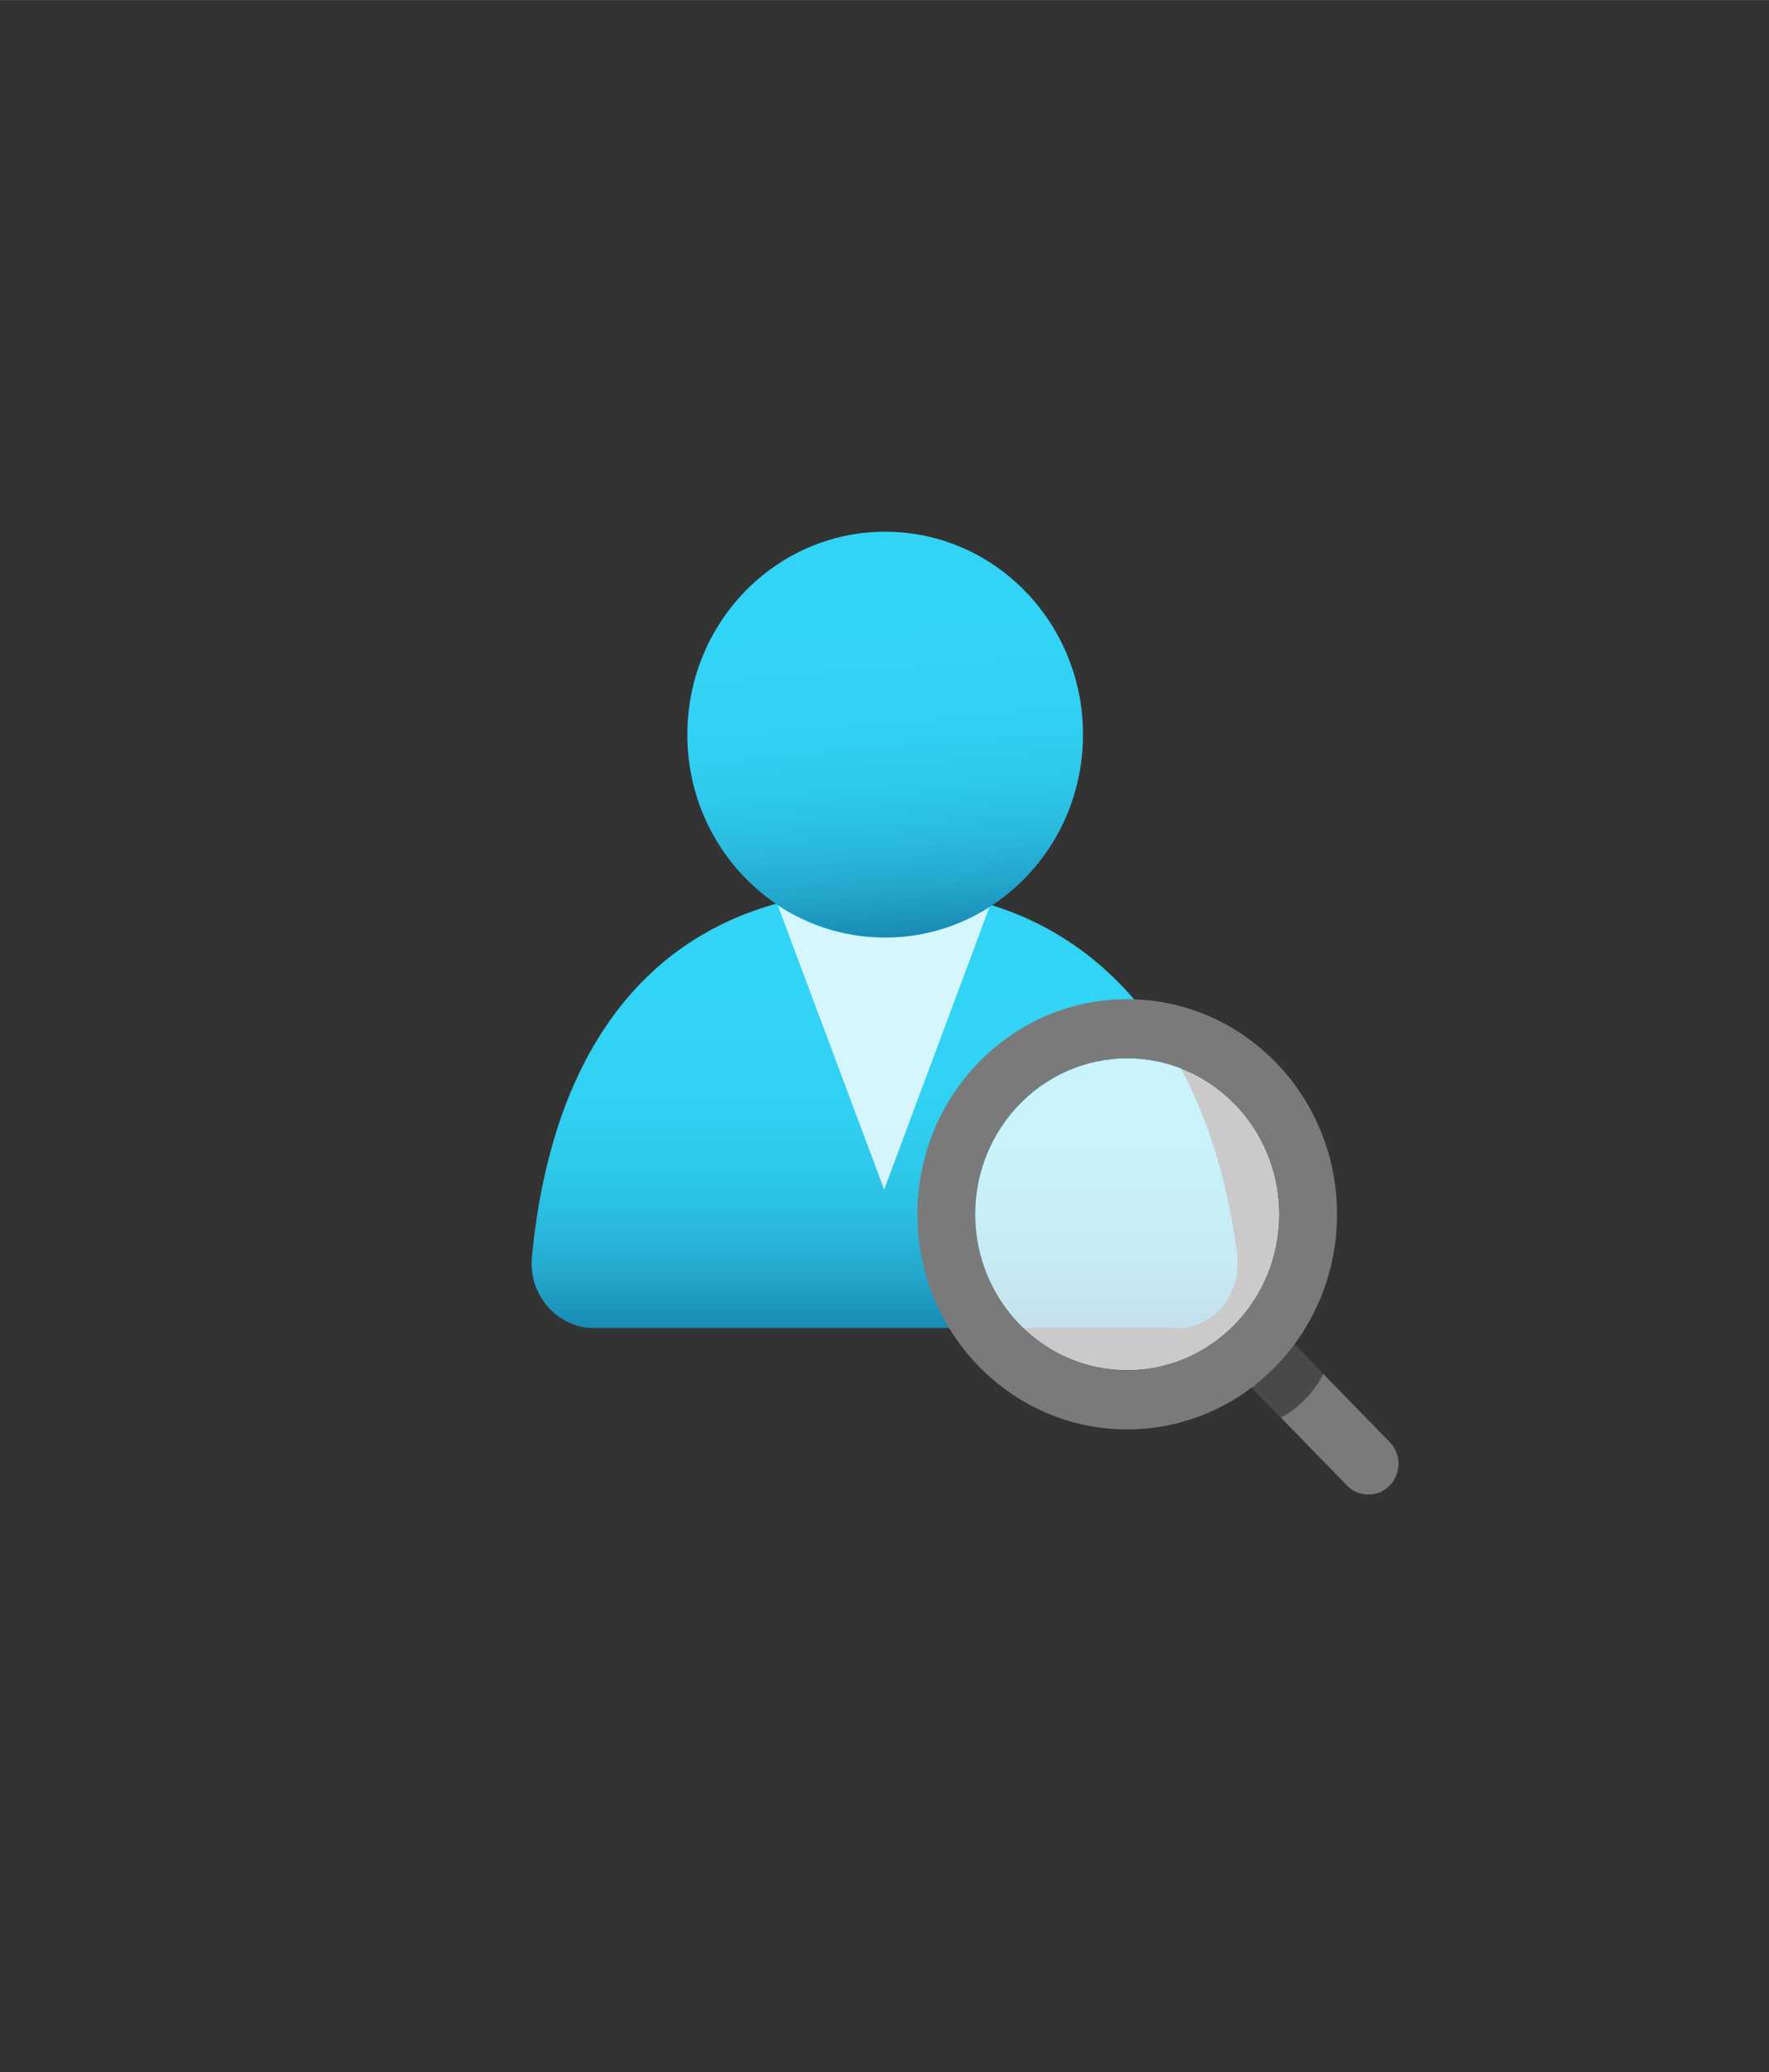 <?xml version="1.0" encoding="UTF-8" standalone="no"?>
<!DOCTYPE svg PUBLIC "-//W3C//DTD SVG 1.1//EN" "http://www.w3.org/Graphics/SVG/1.1/DTD/svg11.dtd">
<!-- Generated by Microsoft Visio, SVG Export Review Access.svg Page-1 -->
<svg xmlns="http://www.w3.org/2000/svg" xmlns:xlink="http://www.w3.org/1999/xlink" xmlns:ev="http://www.w3.org/2001/xml-events"
		width="1.447in" height="1.695in" viewBox="0 0 104.167 122.013" xml:space="preserve" color-interpolation-filters="sRGB"
		class="st7">
	<rect x="0" y="0" width="104.167" height="122.013" fill="#333333" stroke="none"/>
	<style type="text/css">
	<![CDATA[
		.st1 {fill:url(#grad0-6);stroke:none;stroke-linecap:butt;stroke-width:31.305}
		.st2 {fill:#ffffff;fill-opacity:0.8;stroke:none;stroke-linecap:butt;stroke-width:31.305}
		.st3 {fill:url(#grad0-12);stroke:none;stroke-linecap:butt;stroke-width:31.305}
		.st4 {fill:#ffffff;fill-opacity:0.74;stroke:none;stroke-linecap:butt;stroke-width:10.797}
		.st5 {fill:#7a7a7a;stroke:none;stroke-linecap:butt;stroke-width:10.797}
		.st6 {fill:#000000;fill-opacity:0.4;stroke:none;stroke-linecap:butt;stroke-width:10.797}
		.st7 {fill:none;fill-rule:evenodd;font-size:12px;overflow:visible;stroke-linecap:square;stroke-miterlimit:3}
	]]>
	</style>

	<defs id="Patterns_And_Gradients">
		<linearGradient id="grad0-6" x1="0" y1="0" x2="1" y2="0" gradientTransform="rotate(90 0.5 0.5)">
			<stop offset="0.22" stop-color="#32d4f5" stop-opacity="1"/>
			<stop offset="0.47" stop-color="#31d1f3" stop-opacity="1"/>
			<stop offset="0.63" stop-color="#2ec9eb" stop-opacity="1"/>
			<stop offset="0.77" stop-color="#29bade" stop-opacity="1"/>
			<stop offset="0.89" stop-color="#22a5cb" stop-opacity="1"/>
			<stop offset="1" stop-color="#198ab3" stop-opacity="1"/>
			<stop offset="1" stop-color="#198ab3" stop-opacity="1"/>
		</linearGradient>
		<linearGradient id="grad0-12" x1="0" y1="0" x2="1" y2="0" gradientTransform="rotate(85.387 0.5 0.5)">
			<stop offset="0.22" stop-color="#32d4f5" stop-opacity="1"/>
			<stop offset="0.47" stop-color="#31d1f3" stop-opacity="1"/>
			<stop offset="0.63" stop-color="#2ec9eb" stop-opacity="1"/>
			<stop offset="0.77" stop-color="#29bade" stop-opacity="1"/>
			<stop offset="0.89" stop-color="#22a5cb" stop-opacity="1"/>
			<stop offset="1" stop-color="#198ab3" stop-opacity="1"/>
			<stop offset="1" stop-color="#198ab3" stop-opacity="1"/>
		</linearGradient>
	</defs>
	<g>
		<title>Page-1</title>
		<g id="group8940-1" transform="translate(31.324,-34.016)">
			<title>Review Access.8940</title>
			<g id="group8941-2">
				<title>Icon-networking-82</title>
				<g id="shape8942-3" transform="translate(-2.51799E-13,-9.777)">
					<title>path4</title>
					<path d="M37.84 122.01 A3.735 3.642 -90 0 0 41.54 118.4 L41.54 117.78 C40.06 105.87 33.44 96.18 20.8 96.18
								 C8.16 96.18 1.29 104.39 0 117.78 A3.827 3.732 -90 0 0 3.31 121.98 L37.84 121.98 L37.84 122.01
								 Z" class="st1"/>
				</g>
				<g id="shape8943-7" transform="translate(14.478,-17.956)">
					<title>path6</title>
					<path d="M6.32 107.17 A11.914 11.619 90 0 1 0 105.28 L6.26 122.01 L12.46 105.38 A11.822 11.528 90 0 1 6.32
								 107.17 Z" class="st2"/>
				</g>
				<g id="shape8944-9" transform="translate(9.15,-32.803)">
					<title>circle8</title>
					<ellipse cx="11.649" cy="110.068" rx="11.649" ry="11.945" class="st3"/>
				</g>
				<g id="shape8945-13" transform="translate(26.098,-7.319)">
					<title>circle6</title>
					<ellipse cx="8.954" cy="112.831" rx="8.954" ry="9.182" class="st4"/>
				</g>
				<g id="shape8946-15" transform="translate(41.886,0)">
					<title>path10</title>
					<path d="M7.36 122.01 C7.84 122.01 8.28 121.83 8.61 121.49 C8.95 121.15 9.13 120.69 9.14 120.21 A1.803 1.759
								 -90 0 0 8.62 118.92 L2.5 112.64 L0 115.21 L6.11 121.48 C6.44 121.82 6.89 122.01 7.36 122.01 Z"
							class="st5"/>
				</g>
				<g id="shape8947-17" transform="translate(42.401,-4.53)">
					<title>path12</title>
					<path d="M1.7 122.01 A6.042 5.892 -90 0 0 4.19 119.46 L4.2 119.44 L2.5 117.7 L0 120.27 L1.7 122.01 L1.7 122.01
								 Z" class="st6"/>
				</g>
				<g id="shape8948-19" transform="translate(22.698,-3.833)">
					<title>path14</title>
					<path d="M12.35 96.68 C5.53 96.68 0 102.35 0 109.34 C0 116.34 5.53 122.01 12.35 122.01 C19.18 122.01 24.71 116.34
								 24.71 109.34 C24.71 102.35 19.18 96.68 12.35 96.68 ZM12.35 118.53 C7.42 118.53 3.4 114.41 3.4 109.34
								 C3.4 104.28 7.42 100.16 12.35 100.16 C17.29 100.16 21.31 104.28 21.31 109.34 C21.31 114.41 17.29
								 118.53 12.35 118.53 Z" class="st5"/>
				</g>
			</g>
		</g>
	</g>
</svg>
